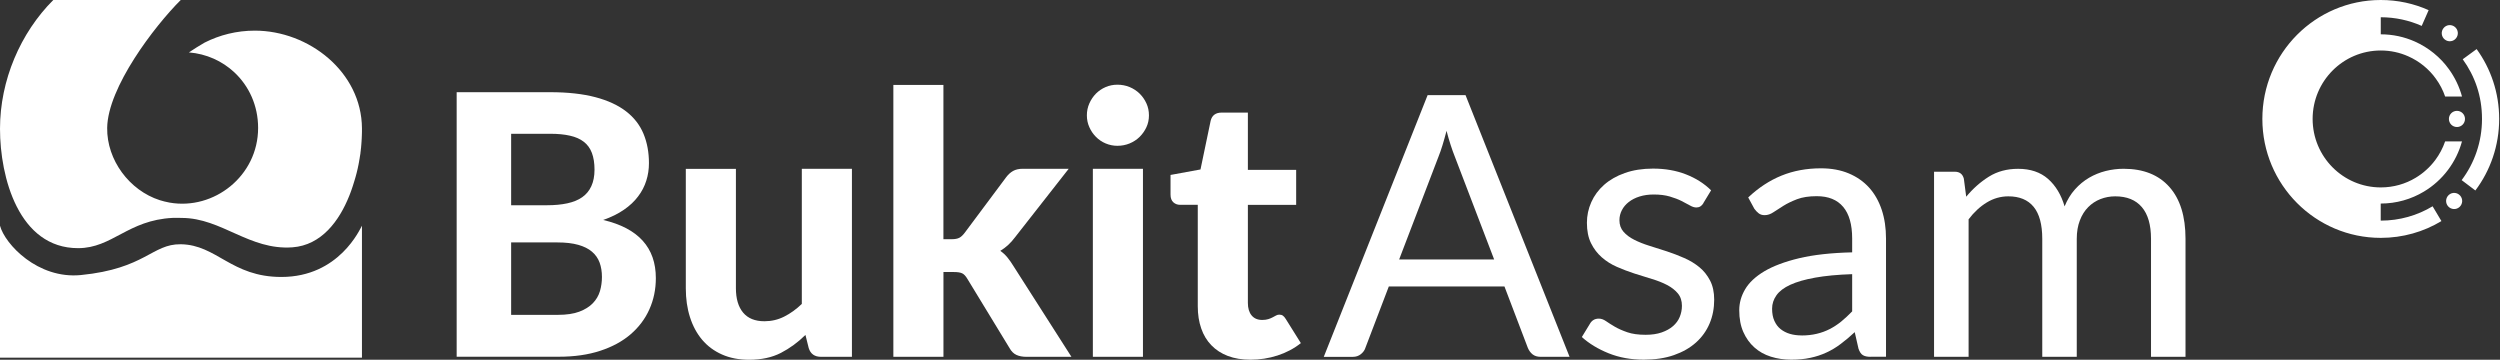 <svg width="278" height="40" viewBox="0 0 278 40" fill="none" xmlns="http://www.w3.org/2000/svg">
<rect x="0" y="0" width="278" height="40" fill="#333333" stroke="none"/>
<g clip-path="url(#clip0_11250_260265)">
<path d="M50.781 39.677V10.252H61.181C63.145 10.252 64.825 10.441 66.22 10.81C67.615 11.178 68.749 11.709 69.63 12.391C70.511 13.073 71.153 13.903 71.557 14.876C71.961 15.848 72.163 16.936 72.163 18.14C72.163 18.817 72.067 19.467 71.869 20.085C71.677 20.707 71.374 21.293 70.961 21.837C70.552 22.385 70.024 22.883 69.377 23.326C68.73 23.773 67.964 24.151 67.073 24.46C70.979 25.377 72.93 27.534 72.93 30.927C72.93 32.172 72.691 33.324 72.213 34.394C71.736 35.463 71.039 36.385 70.125 37.174C69.212 37.957 68.083 38.571 66.743 39.008C65.403 39.451 63.865 39.668 62.131 39.668H50.786L50.781 39.677ZM56.839 22.823H60.818C61.667 22.823 62.42 22.754 63.081 22.611C63.742 22.468 64.292 22.247 64.737 21.933C65.183 21.62 65.522 21.214 65.756 20.703C65.99 20.195 66.11 19.587 66.11 18.868C66.11 18.149 66.013 17.517 65.816 17.001C65.623 16.489 65.32 16.074 64.916 15.765C64.513 15.452 64.003 15.226 63.379 15.088C62.76 14.945 62.03 14.876 61.181 14.876H56.839V22.823ZM56.839 26.958V35.012H62.03C62.998 35.012 63.797 34.892 64.421 34.657C65.045 34.422 65.545 34.108 65.926 33.716C66.302 33.324 66.564 32.877 66.716 32.37C66.862 31.863 66.936 31.342 66.936 30.798C66.936 30.204 66.849 29.669 66.674 29.194C66.5 28.719 66.215 28.318 65.825 27.986C65.435 27.654 64.926 27.401 64.302 27.226C63.677 27.05 62.906 26.958 61.989 26.958H56.839Z" fill="white"/>
<path d="M81.833 18.768V32.053C81.833 33.215 82.099 34.118 82.632 34.759C83.164 35.4 83.954 35.723 85.004 35.723C85.785 35.723 86.519 35.552 87.203 35.206C87.891 34.861 88.543 34.391 89.162 33.796V18.768H94.734V39.678H91.301C90.585 39.678 90.131 39.355 89.929 38.705L89.566 37.244C88.731 38.069 87.818 38.733 86.831 39.245C85.844 39.752 84.669 40.005 83.306 40.005C82.177 40.005 81.168 39.812 80.287 39.42C79.405 39.028 78.666 38.48 78.075 37.779C77.483 37.073 77.033 36.239 76.725 35.266C76.413 34.294 76.262 33.224 76.262 32.062V18.777H81.833V18.768Z" fill="white"/>
<path d="M104.908 9.441V26.599H105.839C106.188 26.599 106.463 26.549 106.665 26.447C106.867 26.346 107.069 26.157 107.271 25.89L111.874 19.721C112.104 19.413 112.361 19.177 112.65 19.012C112.939 18.85 113.306 18.767 113.751 18.767H118.841L112.866 26.392C112.393 27.028 111.847 27.526 111.232 27.895C111.544 28.111 111.81 28.36 112.04 28.646C112.269 28.927 112.489 29.25 112.705 29.6L119.144 39.678H114.137C113.705 39.678 113.334 39.608 113.026 39.466C112.714 39.323 112.462 39.069 112.26 38.705L107.579 31.02C107.391 30.698 107.193 30.485 106.991 30.393C106.789 30.297 106.486 30.25 106.083 30.25H104.912V39.678H99.341V9.441H104.912H104.908Z" fill="white"/>
<path d="M127.763 12.825C127.763 13.3 127.671 13.737 127.483 14.143C127.295 14.549 127.042 14.908 126.726 15.222C126.409 15.531 126.037 15.775 125.615 15.95C125.193 16.125 124.734 16.213 124.252 16.213C123.798 16.213 123.362 16.125 122.949 15.95C122.535 15.775 122.177 15.531 121.87 15.222C121.563 14.908 121.315 14.553 121.136 14.143C120.952 13.737 120.86 13.3 120.86 12.825C120.86 12.35 120.952 11.912 121.136 11.497C121.319 11.087 121.563 10.723 121.87 10.409C122.182 10.1 122.54 9.856 122.949 9.681C123.357 9.506 123.793 9.418 124.252 9.418C124.738 9.418 125.193 9.506 125.615 9.681C126.037 9.856 126.409 10.1 126.726 10.409C127.042 10.723 127.295 11.082 127.483 11.497C127.671 11.907 127.763 12.35 127.763 12.825ZM127.097 18.767V39.677H121.526V18.767H127.097Z" fill="white"/>
<path d="M139.048 39.999C138.103 39.999 137.272 39.861 136.542 39.584C135.817 39.308 135.202 38.911 134.707 38.395C134.206 37.883 133.83 37.261 133.578 36.528C133.321 35.795 133.192 34.974 133.192 34.052V22.776H131.232C130.934 22.776 130.682 22.684 130.475 22.495C130.269 22.306 130.163 22.025 130.163 21.642V19.453L133.495 18.844L134.624 13.432C134.771 12.824 135.184 12.52 135.854 12.52H138.764V18.89H144.133V22.781H138.764V33.693C138.764 34.274 138.901 34.735 139.177 35.071C139.452 35.408 139.847 35.578 140.356 35.578C140.627 35.578 140.852 35.546 141.04 35.486C141.228 35.426 141.389 35.357 141.526 35.283C141.659 35.209 141.783 35.14 141.903 35.08C142.017 35.02 142.132 34.988 142.256 34.988C142.417 34.988 142.554 35.025 142.66 35.103C142.765 35.177 142.876 35.302 142.981 35.477L144.656 38.155C143.89 38.764 143.022 39.22 142.054 39.533C141.086 39.847 140.081 39.999 139.048 39.999Z" fill="white"/>
<path d="M174.546 39.678H171.316C170.953 39.678 170.655 39.586 170.425 39.406C170.196 39.221 170.021 38.982 169.897 38.687L167.295 31.855H154.436L151.829 38.687C151.751 38.945 151.581 39.175 151.334 39.378C151.086 39.581 150.783 39.682 150.434 39.682H147.203L158.75 10.58H162.968L174.537 39.682L174.546 39.678ZM155.588 28.849H166.148L161.765 17.389C161.618 17.025 161.467 16.601 161.311 16.121C161.155 15.642 161.003 15.116 160.856 14.549C160.71 15.116 160.558 15.642 160.411 16.13C160.264 16.619 160.113 17.043 159.966 17.407L155.588 28.845V28.849Z" fill="white"/>
<path d="M189.425 22.584C189.237 22.906 188.975 23.072 188.636 23.072C188.42 23.072 188.181 22.998 187.92 22.846C187.658 22.699 187.346 22.533 186.984 22.348C186.621 22.164 186.185 22.003 185.68 21.851C185.175 21.703 184.579 21.629 183.895 21.629C183.317 21.629 182.789 21.703 182.321 21.851C181.848 21.998 181.449 22.206 181.123 22.459C180.793 22.717 180.536 23.017 180.357 23.363C180.178 23.708 180.081 24.082 180.081 24.487C180.081 24.999 180.233 25.428 180.536 25.773C180.839 26.119 181.233 26.414 181.729 26.663C182.22 26.912 182.784 27.138 183.413 27.332C184.046 27.525 184.694 27.733 185.35 27.949C186.011 28.166 186.658 28.415 187.287 28.692C187.92 28.968 188.48 29.309 188.975 29.715C189.467 30.121 189.861 30.619 190.164 31.204C190.467 31.789 190.618 32.499 190.618 33.325C190.618 34.283 190.449 35.169 190.104 35.98C189.76 36.791 189.255 37.496 188.59 38.091C187.924 38.686 187.108 39.151 186.139 39.488C185.171 39.829 184.051 39.995 182.784 39.995C181.357 39.995 180.058 39.76 178.879 39.285C177.699 38.81 176.708 38.206 175.9 37.478L176.791 36.017C176.896 35.828 177.034 35.68 177.195 35.583C177.355 35.482 177.557 35.431 177.8 35.431C178.057 35.431 178.319 35.523 178.59 35.712C178.856 35.901 179.186 36.104 179.567 36.33C179.953 36.556 180.416 36.759 180.962 36.948C181.509 37.137 182.183 37.229 182.991 37.229C183.679 37.229 184.271 37.142 184.776 36.966C185.281 36.791 185.703 36.556 186.038 36.266C186.373 35.975 186.626 35.634 186.786 35.242C186.947 34.85 187.03 34.44 187.03 34.002C187.03 33.449 186.878 32.988 186.575 32.624C186.272 32.26 185.873 31.951 185.382 31.693C184.891 31.434 184.326 31.213 183.698 31.024C183.064 30.835 182.417 30.632 181.747 30.416C181.082 30.199 180.43 29.95 179.797 29.674C179.163 29.397 178.604 29.042 178.112 28.609C177.621 28.175 177.222 27.654 176.919 27.037C176.616 26.419 176.465 25.668 176.465 24.773C176.465 23.976 176.626 23.21 176.951 22.482C177.273 21.754 177.75 21.108 178.374 20.555C178.998 20.002 179.769 19.559 180.687 19.237C181.6 18.914 182.647 18.748 183.817 18.748C185.162 18.748 186.382 18.96 187.479 19.389C188.576 19.817 189.508 20.408 190.274 21.164L189.425 22.565V22.584Z" fill="white"/>
<path d="M208.021 39.678C207.645 39.678 207.356 39.618 207.154 39.494C206.952 39.374 206.791 39.134 206.668 38.784L206.245 36.935C205.722 37.424 205.204 37.862 204.69 38.244C204.18 38.632 203.643 38.954 203.083 39.208C202.523 39.466 201.931 39.66 201.298 39.793C200.665 39.931 199.958 39.996 199.178 39.996C198.398 39.996 197.617 39.885 196.915 39.66C196.213 39.438 195.603 39.097 195.089 38.636C194.57 38.175 194.162 37.603 193.859 36.921C193.556 36.239 193.404 35.432 193.404 34.496C193.404 33.685 193.62 32.911 194.061 32.164C194.497 31.422 195.212 30.753 196.199 30.163C197.191 29.578 198.48 29.094 200.077 28.711C201.674 28.333 203.634 28.116 205.961 28.061V26.521C205.961 24.968 205.626 23.792 204.96 23.004C204.295 22.211 203.317 21.815 202.023 21.815C201.147 21.815 200.417 21.93 199.834 22.151C199.247 22.377 198.746 22.617 198.319 22.884C197.897 23.147 197.521 23.387 197.2 23.603C196.878 23.82 196.553 23.926 196.231 23.926C195.961 23.926 195.736 23.857 195.557 23.714C195.378 23.571 195.217 23.405 195.084 23.216L194.4 21.957C195.543 20.879 196.777 20.067 198.104 19.528C199.43 18.989 200.894 18.717 202.496 18.717C203.652 18.717 204.685 18.906 205.584 19.284C206.484 19.662 207.241 20.192 207.856 20.874C208.467 21.556 208.93 22.377 209.251 23.34C209.568 24.299 209.724 25.364 209.724 26.526V39.669H208.026L208.021 39.678ZM200.33 37.304C200.935 37.304 201.495 37.244 202.014 37.12C202.533 37 203.014 36.824 203.469 36.589C203.918 36.359 204.345 36.078 204.749 35.75C205.153 35.418 205.557 35.04 205.961 34.626V30.486C204.345 30.541 202.973 30.67 201.844 30.873C200.715 31.076 199.797 31.339 199.086 31.666C198.379 31.989 197.865 32.38 197.544 32.832C197.223 33.284 197.057 33.782 197.057 34.321C197.057 34.861 197.14 35.299 197.31 35.677C197.48 36.055 197.709 36.363 198.007 36.599C198.306 36.834 198.65 37.013 199.049 37.129C199.444 37.244 199.875 37.299 200.33 37.299V37.304Z" fill="white"/>
<path d="M215.066 39.678V19.095H217.37C217.907 19.095 218.247 19.353 218.38 19.869L218.642 21.875C219.394 20.966 220.239 20.224 221.166 19.643C222.097 19.063 223.18 18.772 224.415 18.772C225.787 18.772 226.898 19.15 227.747 19.897C228.596 20.648 229.206 21.667 229.583 22.949C229.881 22.22 230.262 21.593 230.734 21.063C231.207 20.533 231.73 20.104 232.309 19.763C232.887 19.427 233.502 19.178 234.158 19.012C234.81 18.851 235.475 18.768 236.145 18.768C238.339 18.768 240.037 19.441 241.235 20.787C242.433 22.133 243.029 24.055 243.029 26.558V39.678H239.193V26.558C239.193 25.005 238.853 23.829 238.174 23.032C237.495 22.234 236.508 21.833 235.214 21.833C234.635 21.833 234.089 21.935 233.571 22.137C233.052 22.34 232.598 22.64 232.208 23.032C231.818 23.424 231.505 23.917 231.281 24.512C231.051 25.106 230.936 25.788 230.936 26.558V39.678H227.1V26.558C227.1 24.963 226.778 23.779 226.141 23C225.503 22.22 224.562 21.833 223.327 21.833C222.478 21.833 221.68 22.059 220.936 22.511C220.188 22.963 219.513 23.59 218.908 24.387V39.678H215.071H215.066Z" fill="white"/>
<path fill-rule="evenodd" clip-rule="evenodd" d="M17.77 22.261C18.114 22.367 18.44 22.45 18.793 22.515L18.858 22.529C23.777 23.395 28.702 19.578 28.702 14.226C28.702 11.737 27.683 9.556 26.049 8.035C24.709 6.786 22.951 5.984 21.006 5.827C21.598 5.43 22.176 5.071 22.749 4.739C24.429 3.886 26.325 3.407 28.335 3.407C34.337 3.407 40.212 7.998 40.249 14.263V14.328C40.249 14.438 40.249 14.553 40.249 14.664C40.249 14.779 40.249 14.89 40.239 15.001V15.014C40.239 15.12 40.23 15.222 40.226 15.328V15.36C40.221 15.462 40.212 15.563 40.207 15.664V15.692C40.198 15.793 40.194 15.899 40.184 16.001V16.019C40.175 16.116 40.166 16.218 40.157 16.314V16.356C40.143 16.457 40.134 16.559 40.12 16.66V16.674V16.702C40.106 16.798 40.093 16.891 40.083 16.987V17.034C40.065 17.126 40.051 17.218 40.038 17.31L40.028 17.361C40.015 17.453 40.001 17.541 39.987 17.633L39.978 17.683C39.964 17.771 39.95 17.859 39.932 17.942L39.923 18.006C39.909 18.094 39.891 18.181 39.872 18.274L39.863 18.324C39.845 18.407 39.826 18.495 39.808 18.578L39.79 18.675L39.739 18.896L39.712 19.007C39.693 19.085 39.675 19.159 39.657 19.237L39.638 19.306C39.62 19.385 39.597 19.468 39.574 19.546L39.556 19.615C39.537 19.689 39.514 19.767 39.491 19.841L39.464 19.933C39.446 19.998 39.427 20.067 39.404 20.131L39.367 20.251L39.308 20.44L39.267 20.574L39.216 20.731L39.161 20.892L39.111 21.04L39.06 21.187L39.005 21.335L38.95 21.487L38.881 21.662L38.835 21.782C37.734 24.538 35.76 27.267 32.516 27.503C27.729 27.848 24.663 24.253 20.235 24.234H20.184L20.028 24.23H19.964C19.895 24.23 19.831 24.23 19.762 24.23C19.702 24.23 19.647 24.23 19.587 24.23H19.578H19.569H19.551H19.514H19.496H19.486H19.468H19.441H19.395H19.385H19.367H19.358H19.257H19.248H19.229H19.22H19.202C14.213 24.474 12.488 27.595 8.683 27.595C2.088 27.599 0 19.716 0 14.323C0 8.929 2.267 3.66 5.925 0H20.097C17.173 2.918 11.974 9.727 11.918 14.226C11.873 17.794 14.383 21.173 17.77 22.261ZM19.959 24.225C19.89 24.225 19.826 24.225 19.757 24.225C19.698 24.225 19.642 24.225 19.583 24.225H19.959Z" fill="white"/>
<path fill-rule="evenodd" clip-rule="evenodd" d="M0 25.1C0.555 27.161 4.204 31.056 8.991 30.586C16.168 29.876 16.907 27.119 20.097 27.161C24.113 27.216 25.705 30.798 31.286 30.798C37.743 30.798 40.051 25.409 40.249 25.1V39.773H0C0 39.773 0 24.99 0 25.1Z" fill="white"/>
<path d="M277.908 13.226C277.908 16.213 276.921 18.97 275.26 21.182L273.736 20.03C275.159 18.135 275.999 15.78 275.999 13.226C275.999 10.672 275.205 8.455 273.856 6.588L275.402 5.458C276.981 7.639 277.908 10.322 277.908 13.221V13.226ZM271.9 15.72C271.639 16.476 271.267 17.176 270.794 17.808C270.501 18.2 270.17 18.564 269.803 18.891C269.441 19.223 269.046 19.514 268.624 19.767C267.49 20.454 266.159 20.841 264.741 20.841C260.556 20.841 257.164 17.43 257.164 13.226C257.164 9.022 260.556 5.615 264.741 5.615C265.833 5.615 266.866 5.845 267.802 6.265C268.417 6.537 268.986 6.887 269.505 7.307C270.023 7.731 270.487 8.215 270.872 8.759C271.308 9.358 271.657 10.022 271.9 10.736H273.777C273.475 9.63 272.979 8.607 272.327 7.703C271.845 7.03 271.276 6.431 270.634 5.91C270 5.394 269.289 4.956 268.532 4.619C267.371 4.103 266.09 3.817 264.741 3.817V1.918C266.361 1.918 267.903 2.263 269.294 2.881L270.065 1.129C268.436 0.401 266.636 0 264.741 0C257.472 0 251.574 5.919 251.574 13.226C251.574 20.532 257.472 26.451 264.741 26.451C267.206 26.451 269.514 25.774 271.487 24.584L270.505 22.939C268.821 23.953 266.848 24.534 264.736 24.534V22.635C266.49 22.635 268.133 22.151 269.537 21.307C270.06 20.993 270.547 20.634 270.996 20.228C271.446 19.823 271.859 19.375 272.222 18.887C272.924 17.951 273.456 16.881 273.773 15.72H271.896H271.9ZM273.213 12.327C272.717 12.327 272.318 12.728 272.318 13.226C272.318 13.724 272.717 14.125 273.213 14.125C273.709 14.125 274.108 13.724 274.108 13.226C274.108 12.728 273.709 12.327 273.213 12.327ZM271.721 3.126C271.409 3.513 271.469 4.08 271.855 4.389C272.24 4.702 272.805 4.642 273.112 4.255C273.424 3.868 273.364 3.301 272.979 2.992C272.593 2.678 272.029 2.738 271.721 3.126ZM273.566 21.75C273.236 21.381 272.671 21.348 272.304 21.68C271.937 22.012 271.905 22.579 272.235 22.948C272.566 23.317 273.13 23.349 273.498 23.017C273.865 22.685 273.897 22.118 273.566 21.75Z" fill="white"/>
</g>
<defs>
<clipPath id="clip0_11250_260265">
<rect width="278" height="40" fill="white"/>
</clipPath>
</defs>
</svg>

